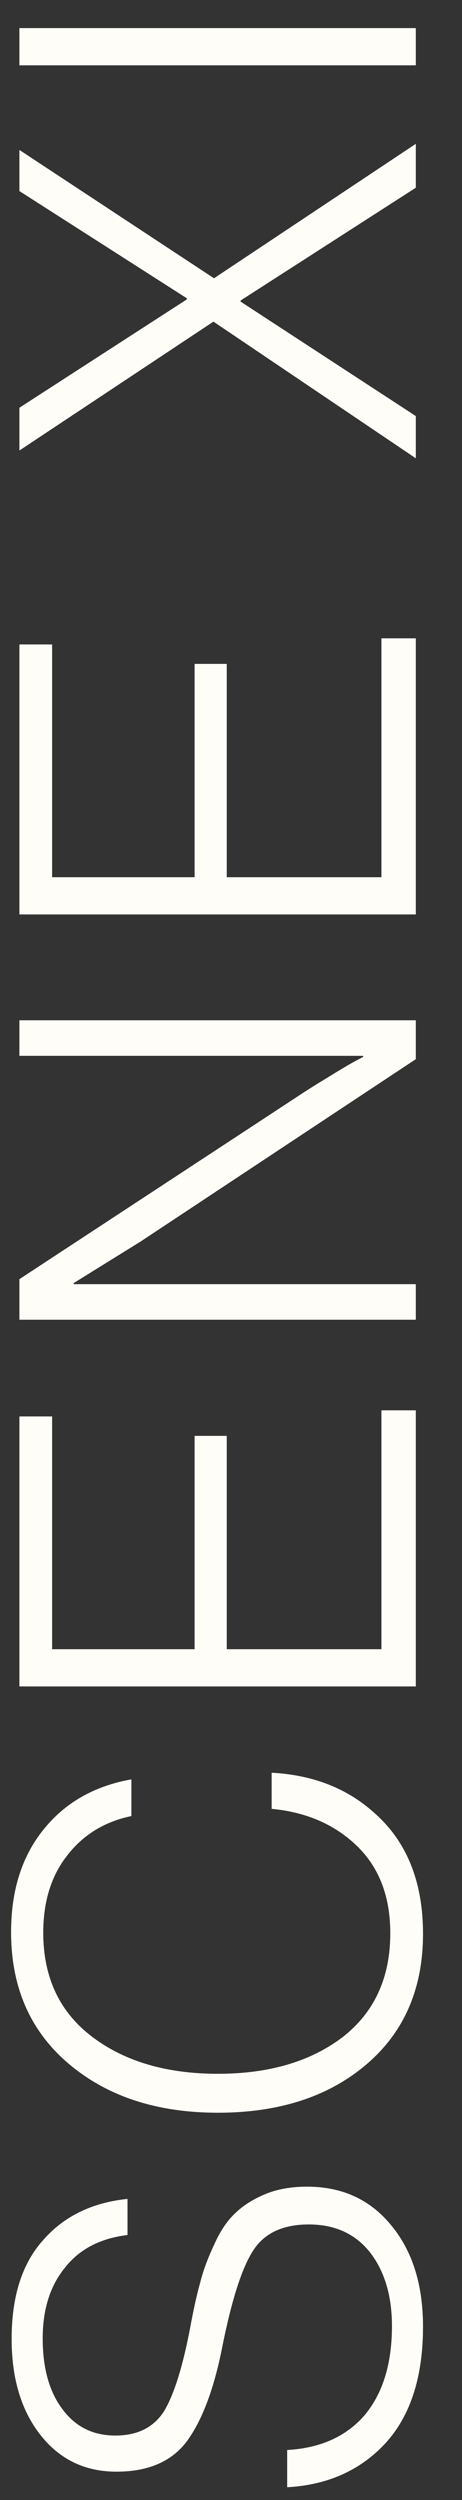 <svg width="10" height="54" viewBox="0 0 10 54" fill="none" xmlns="http://www.w3.org/2000/svg">
<rect x="0" y="0" width="10" height="54" fill="#333333" stroke="none"/>
<path d="M9.156 50.256C9.156 51.336 8.888 52.172 8.352 52.764C7.808 53.356 7.096 53.676 6.216 53.724L6.216 52.92C6.936 52.88 7.496 52.628 7.896 52.164C8.288 51.692 8.484 51.052 8.484 50.244C8.484 49.596 8.328 49.068 8.016 48.66C7.696 48.252 7.252 48.048 6.684 48.048C6.116 48.048 5.712 48.24 5.472 48.624C5.232 49 5.012 49.688 4.812 50.688C4.636 51.584 4.384 52.26 4.056 52.716C3.728 53.164 3.216 53.388 2.52 53.388C1.84 53.388 1.292 53.124 0.876 52.596C0.46 52.068 0.252 51.376 0.252 50.52C0.252 49.6 0.48 48.888 0.936 48.384C1.384 47.872 1.992 47.576 2.76 47.496L2.76 48.276C2.168 48.348 1.716 48.584 1.404 48.984C1.084 49.376 0.924 49.884 0.924 50.508C0.924 51.156 1.068 51.668 1.356 52.044C1.636 52.42 2.016 52.608 2.496 52.608C2.976 52.608 3.328 52.432 3.552 52.08C3.768 51.72 3.956 51.12 4.116 50.28C4.188 49.888 4.26 49.564 4.332 49.308C4.396 49.052 4.496 48.78 4.632 48.492C4.76 48.204 4.908 47.98 5.076 47.82C5.244 47.652 5.46 47.512 5.724 47.4C5.988 47.288 6.296 47.232 6.648 47.232C7.408 47.232 8.016 47.512 8.472 48.072C8.928 48.624 9.156 49.352 9.156 50.256Z" fill="#FFFDF8"/>
<path d="M9.156 41.77C9.156 42.955 8.748 43.895 7.932 44.59C7.116 45.286 6.044 45.635 4.716 45.635C3.396 45.635 2.32 45.282 1.488 44.578C0.656 43.874 0.24 42.926 0.24 41.734C0.24 40.839 0.472 40.102 0.936 39.526C1.4 38.943 2.036 38.578 2.844 38.434L2.844 39.227C2.268 39.346 1.808 39.627 1.464 40.066C1.112 40.507 0.936 41.066 0.936 41.746C0.936 42.715 1.292 43.467 2.004 44.002C2.708 44.531 3.612 44.794 4.716 44.794C5.82 44.794 6.72 44.531 7.416 44.002C8.104 43.467 8.448 42.718 8.448 41.758C8.448 40.967 8.208 40.339 7.728 39.874C7.248 39.41 6.632 39.142 5.88 39.071L5.88 38.291C6.784 38.339 7.532 38.635 8.124 39.178C8.812 39.794 9.156 40.658 9.156 41.77Z" fill="#FFFDF8"/>
<path d="M9 36.427L0.42 36.427L0.42 30.595L1.128 30.595L1.128 35.623L4.212 35.623L4.212 31.015L4.908 31.015L4.908 35.623L8.256 35.623L8.256 30.463L9 30.463L9 36.427Z" fill="#FFFDF8"/>
<path d="M9 28.506L0.42 28.506L0.42 27.63L6.444 23.682C6.636 23.554 6.852 23.418 7.092 23.274C7.324 23.13 7.512 23.018 7.656 22.938L7.86 22.83L7.86 22.806L0.42 22.806L0.42 22.038L9 22.038L9 22.878L3.048 26.814L1.596 27.714L1.596 27.738L9 27.738L9 28.506Z" fill="#FFFDF8"/>
<path d="M9 19.752L0.42 19.752L0.42 13.92L1.128 13.92L1.128 18.948L4.212 18.948L4.212 14.34L4.908 14.34L4.908 18.948L8.256 18.948L8.256 13.788L9 13.788L9 19.752Z" fill="#FFFDF8"/>
<path d="M9 9.899L4.62 6.947L0.42 9.731L0.42 8.807L4.044 6.467L4.044 6.443L0.42 4.127L0.42 3.239L4.632 6.011L9 3.107L9 4.055L5.208 6.491L5.208 6.515L9 8.987L9 9.899Z" fill="#FFFDF8"/>
<path d="M9 1.411L0.42 1.411L0.42 0.607L9 0.607L9 1.411Z" fill="#FFFDF8"/>
</svg>
